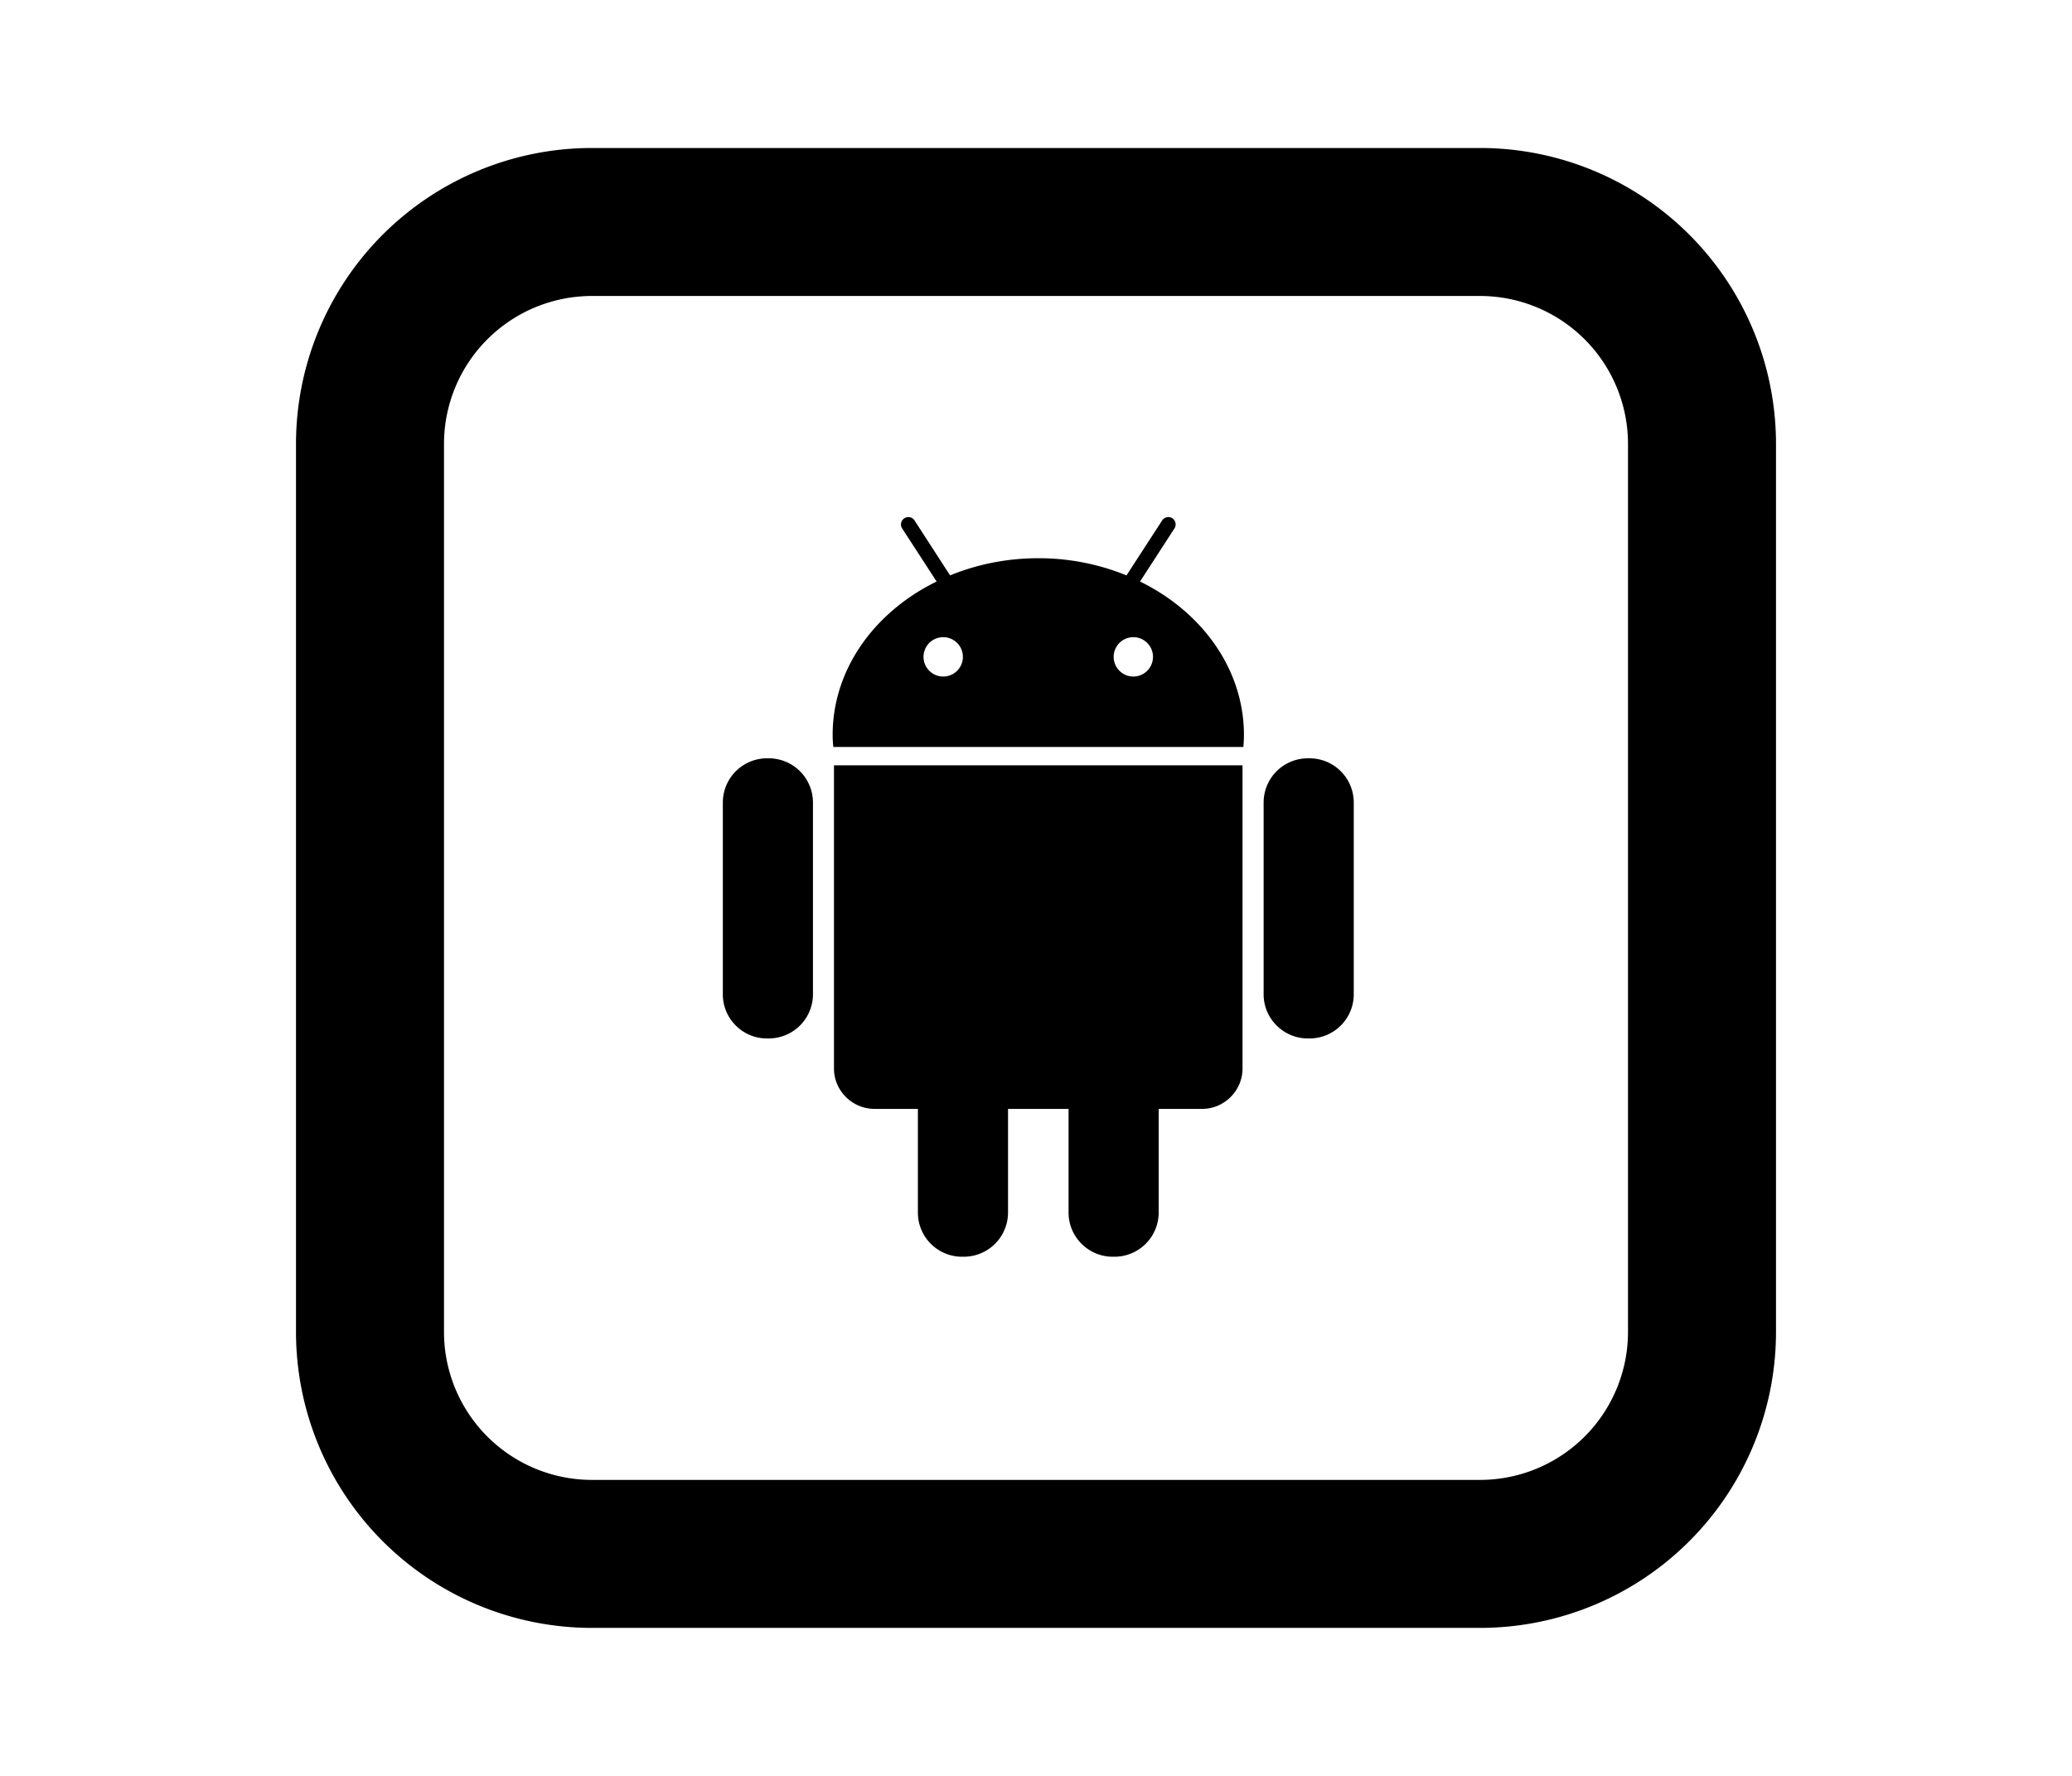 <svg xmlns="http://www.w3.org/2000/svg" viewBox="-2 -2 24 24" width="28" fill="currentColor"><path d="M6.39 8.248h-.026a.598.598 0 0 0-.596.596v2.594c0 .329.267.596.596.596h.026a.598.598 0 0 0 .596-.596V8.844a.598.598 0 0 0-.597-.596zM7.27 12.44c0 .3.247.546.548.546h.586v1.402c0 .329.268.596.596.596h.025a.598.598 0 0 0 .597-.596v-1.402h.818v1.402c0 .329.27.596.596.596h.026a.598.598 0 0 0 .596-.596v-1.402h.586c.3 0 .547-.245.547-.547V8.343H7.27v4.096zM11.406 5.859l.465-.718a.099.099 0 1 0-.166-.108l-.482.743a3.142 3.142 0 0 0-1.192-.232c-.427 0-.83.084-1.192.232l-.481-.743a.099.099 0 0 0-.137-.029.099.099 0 0 0-.03.137l.466.718c-.839.41-1.405 1.185-1.405 2.074 0 .055.004.109.009.162h5.541c.005-.053.008-.107.008-.162 0-.889-.566-1.663-1.404-2.074zm-2.66 1.284a.266.266 0 1 1 0-.532.266.266 0 0 1 0 .532zm2.57 0a.266.266 0 1 1-.001-.532.266.266 0 0 1 0 .532zM13.698 8.248h-.025a.598.598 0 0 0-.597.596v2.594c0 .329.27.596.597.596h.025a.597.597 0 0 0 .596-.596V8.844a.598.598 0 0 0-.596-.596z"></path><path d="M4 2a2 2 0 0 0-2 2v12a2 2 0 0 0 2 2h12a2 2 0 0 0 2-2V4a2 2 0 0 0-2-2H4zm0-2h12a4 4 0 0 1 4 4v12a4 4 0 0 1-4 4H4a4 4 0 0 1-4-4V4a4 4 0 0 1 4-4z"></path></svg>